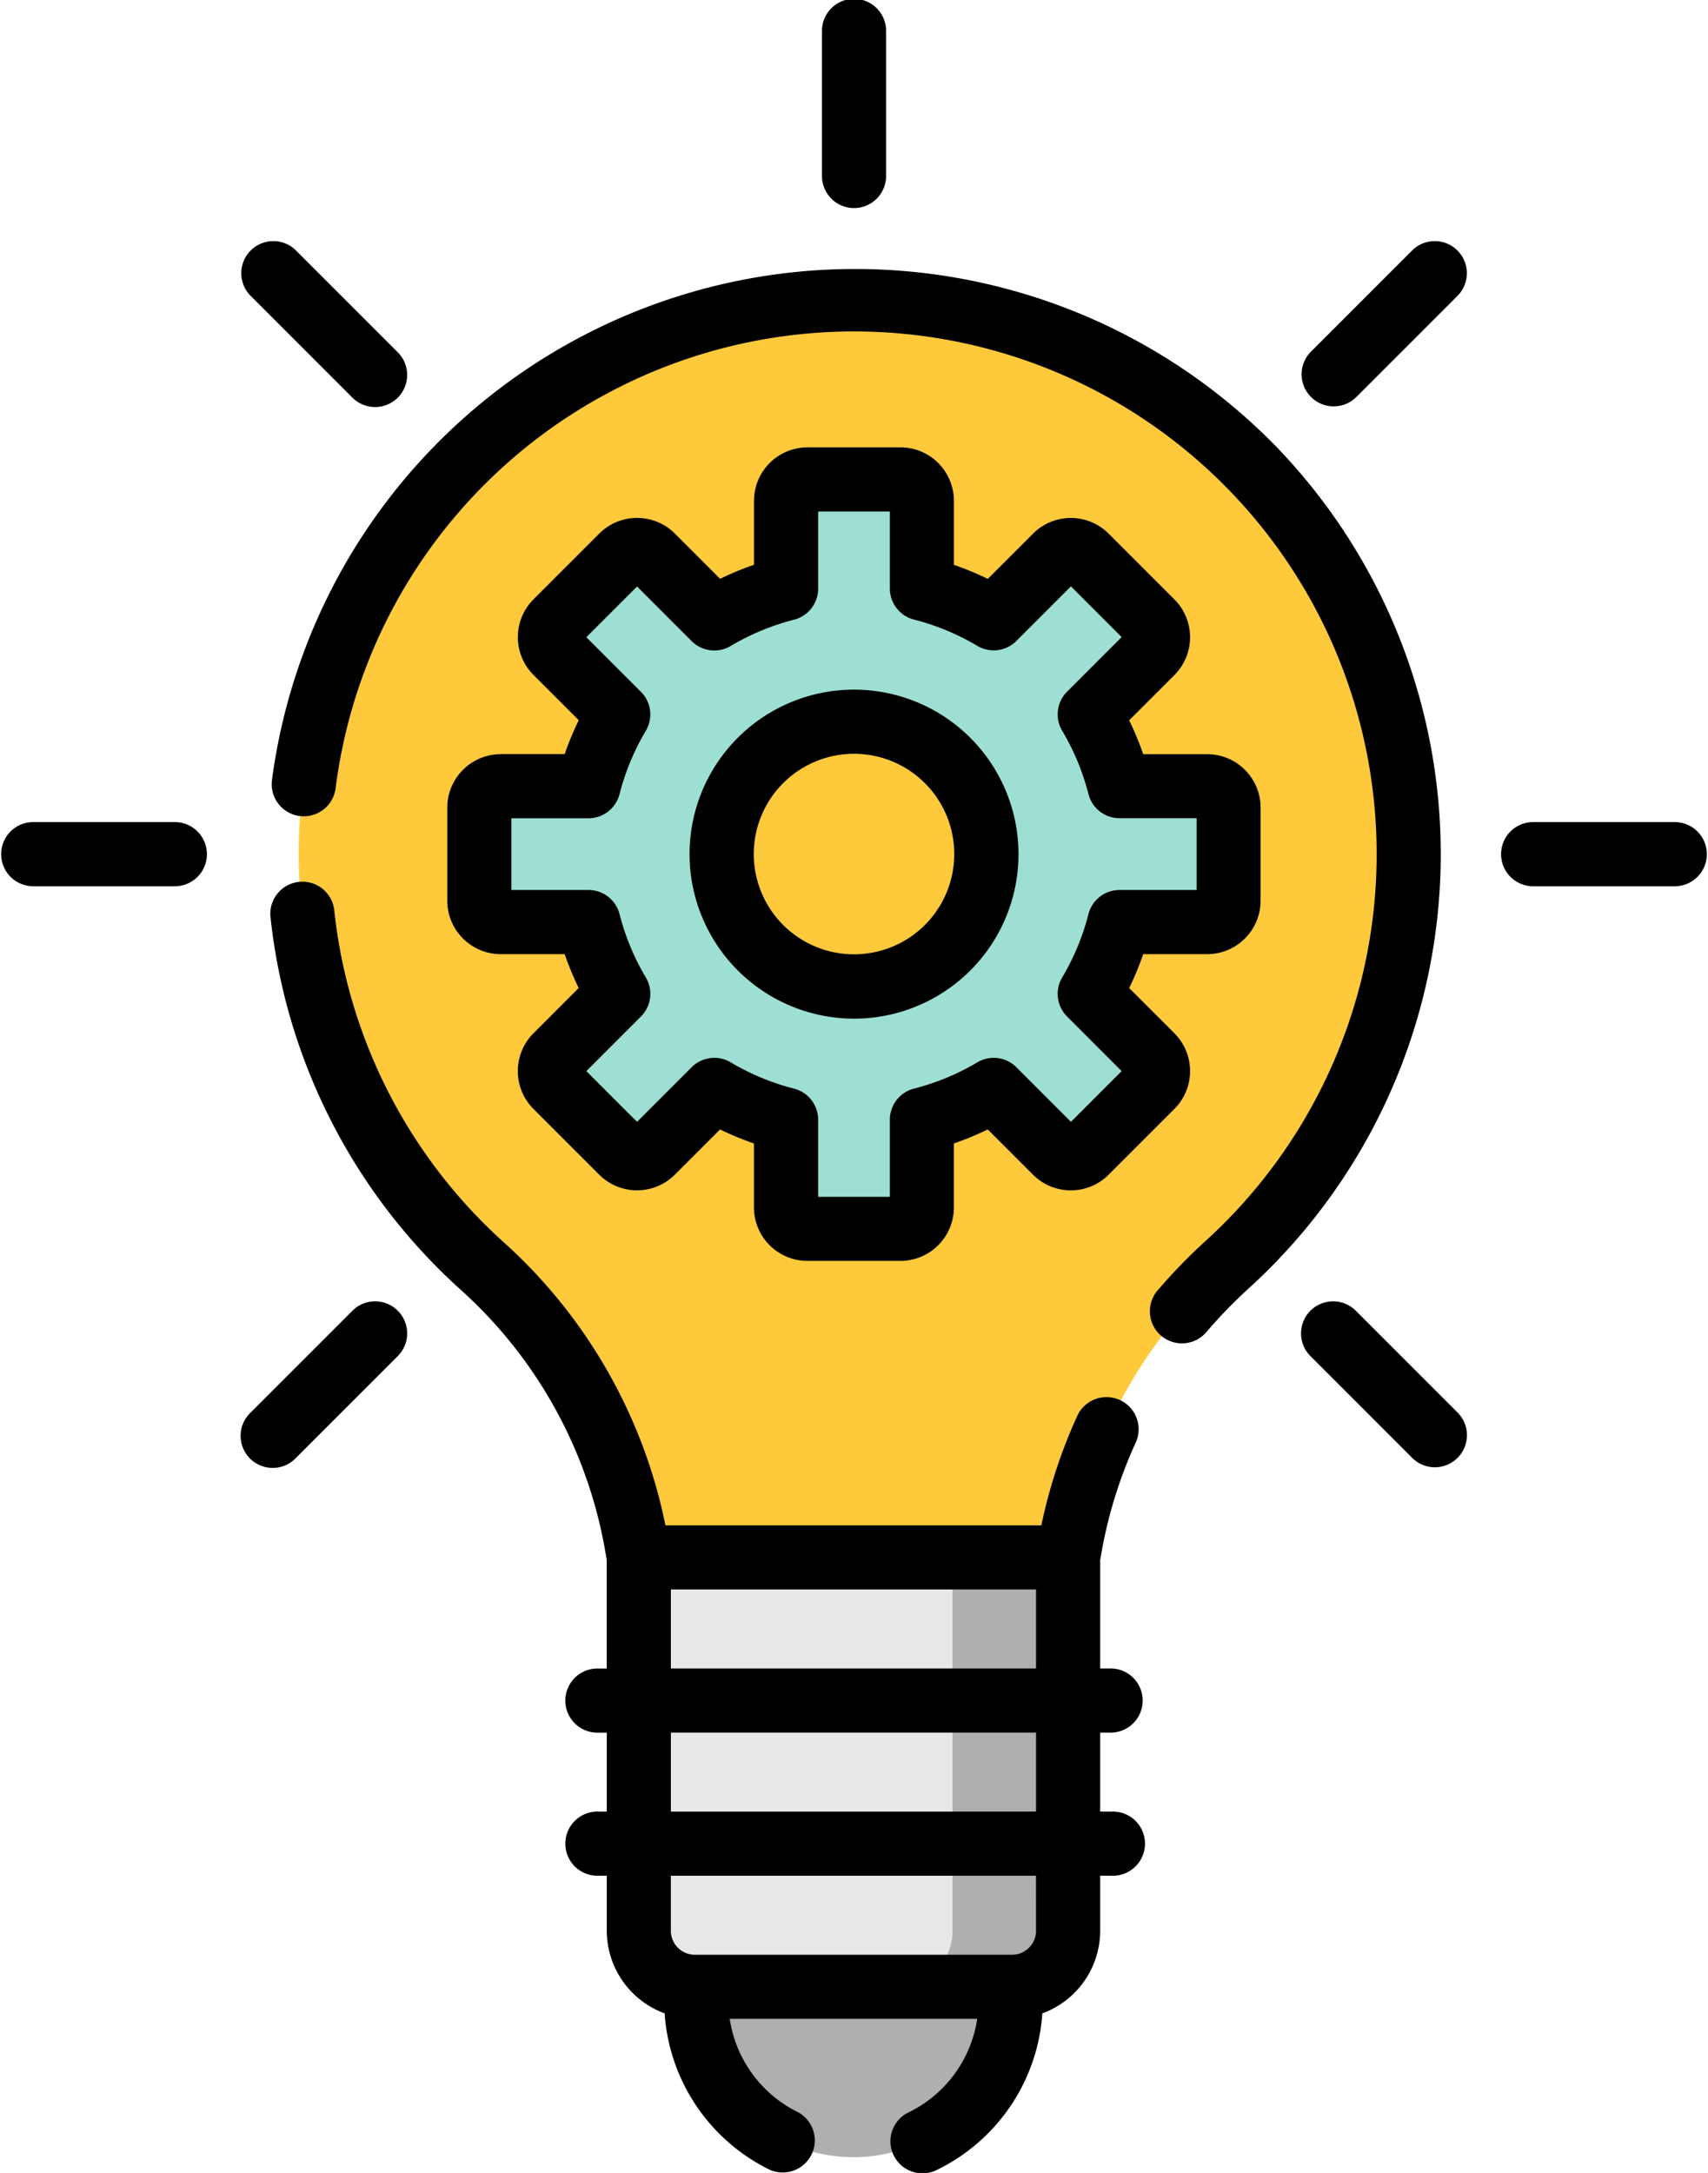 <svg xmlns="http://www.w3.org/2000/svg" width="40.895" height="52.017" viewBox="0 0 40.895 52.017">
  <g id="idea" transform="translate(0)">
    <g id="Grupo_55609" data-name="Grupo 55609" transform="translate(7.166 7.167)">
      <path id="Trazado_101834" data-name="Trazado 101834" d="M217.179,455.68l3.765-1.024,3.765,1.024v.314a3.765,3.765,0,1,1-7.53,0Z" transform="translate(-207.676 -415.286)" fill="#afafaf"/>
      <path id="Trazado_101835" data-name="Trazado 101835" d="M211.668,365.54H205.1a1.342,1.342,0,0,1-1.342-1.342v-8.936l5.139-1.024,4.116,1.024V364.2A1.342,1.342,0,0,1,211.668,365.54Z" transform="translate(-195.626 -325.146)" fill="#e8e8e8"/>
      <path id="Trazado_101836" data-name="Trazado 101836" d="M265.4,360.01v9.369a1.342,1.342,0,0,1-1.342,1.342h2.764a1.342,1.342,0,0,0,1.342-1.342v-8.936Z" transform="translate(-249.759 -330.327)" fill="#afafaf"/>
      <path id="Trazado_101837" data-name="Trazado 101837" d="M149.871,83.3c0-7.279-4.832-13.19-12.089-13.281A13.281,13.281,0,0,0,128.749,93.2a11.656,11.656,0,0,1,3.682,6.766l.03.177H142.74l.025-.15c.443-2.649.771-5.049,2.758-6.856a13.245,13.245,0,0,0,4.348-9.828Z" transform="translate(-124.332 -70.023)" fill="#ffc93c"/>
      <path id="Trazado_101838" data-name="Trazado 101838" d="M242.257,70.024a13.091,13.091,0,0,0-1.537.072,13.281,13.281,0,0,1,7.538,23.036,11.949,11.949,0,0,0-3.782,6.856l-.025.15h2.764l.025-.15a11.949,11.949,0,0,1,3.782-6.856,13.281,13.281,0,0,0-8.764-23.108Z" transform="translate(-228.807 -70.023)" fill="#ffc93c" style="mix-blend-mode: multiply;isolation: isolate"/>
      <path id="Trazado_101839" data-name="Trazado 101839" d="M184.385,122.217v-2.229a.512.512,0,0,0-.512-.512h-2.1a6.521,6.521,0,0,0-.712-1.718l1.488-1.488a.512.512,0,0,0,0-.724l-1.576-1.576a.512.512,0,0,0-.724,0l-1.488,1.488a6.524,6.524,0,0,0-1.718-.713v-2.1a.512.512,0,0,0-.512-.512H174.3a.512.512,0,0,0-.512.512v2.1a6.52,6.52,0,0,0-1.718.712l-1.488-1.488a.512.512,0,0,0-.724,0l-1.576,1.576a.512.512,0,0,0,0,.724l1.488,1.488a6.521,6.521,0,0,0-.712,1.718h-2.1a.512.512,0,0,0-.512.512v2.229a.512.512,0,0,0,.512.512h2.1a6.522,6.522,0,0,0,.712,1.718l-1.488,1.488a.512.512,0,0,0,0,.724l1.576,1.576a.512.512,0,0,0,.724,0l1.488-1.488a6.52,6.52,0,0,0,1.718.712v2.1a.512.512,0,0,0,.512.512h2.229a.512.512,0,0,0,.512-.512v-2.1a6.52,6.52,0,0,0,1.718-.712l1.488,1.488a.512.512,0,0,0,.724,0l1.576-1.576a.512.512,0,0,0,0-.724l-1.488-1.488a6.525,6.525,0,0,0,.712-1.718h2.1A.512.512,0,0,0,184.385,122.217Zm-8.971,2.055a3.17,3.17,0,1,1,3.17-3.17A3.17,3.17,0,0,1,175.413,124.273Z" transform="translate(-162.132 -107.821)" fill="#9ddfd3"/>
    </g>
    <g id="_x31_3_idea_1_" transform="translate(0 0)">
      <path id="Trazado_101840" data-name="Trazado 101840" d="M247.358,4.981a.768.768,0,0,0,.768-.768V.768a.768.768,0,1,0-1.535,0V4.213A.768.768,0,0,0,247.358,4.981Z" transform="translate(-226.91)"/>
      <path id="Trazado_101841" data-name="Trazado 101841" d="M361.4,56.54l-2.436,2.436a.768.768,0,0,0,1.086,1.086l2.436-2.436A.768.768,0,0,0,361.4,56.54Z" transform="translate(-327.582 -50.551)"/>
      <path id="Trazado_101842" data-name="Trazado 101842" d="M113.3,304.646l-2.436,2.436a.768.768,0,1,0,1.086,1.086l2.436-2.436a.768.768,0,1,0-1.086-1.086Z" transform="translate(-104.87 -273.261)"/>
      <path id="Trazado_101843" data-name="Trazado 101843" d="M113.3,60.061a.768.768,0,1,0,1.086-1.086l-2.436-2.436a.768.768,0,0,0-1.086,1.086Z" transform="translate(-104.87 -50.55)"/>
      <path id="Trazado_101844" data-name="Trazado 101844" d="M360.053,304.646a.768.768,0,1,0-1.086,1.086l2.436,2.436a.768.768,0,0,0,1.086-1.086Z" transform="translate(-327.583 -273.261)"/>
      <path id="Trazado_101845" data-name="Trazado 101845" d="M58.533,192.269H55.088a.768.768,0,0,0,0,1.535h3.446a.768.768,0,0,0,0-1.535Z" transform="translate(-54.32 -172.589)"/>
      <path id="Trazado_101846" data-name="Trazado 101846" d="M409.41,192.269h-3.446a.768.768,0,0,0,0,1.535h3.446a.768.768,0,0,0,0-1.535Z" transform="translate(-369.283 -172.589)"/>
      <path id="Trazado_101847" data-name="Trazado 101847" d="M137.743,226.809a.768.768,0,0,0,0-1.535h-.277v-2.595l.015-.087a10.882,10.882,0,0,1,.836-2.726.768.768,0,1,0-1.4-.638,12.446,12.446,0,0,0-.86,2.62h-9a12.44,12.44,0,0,0-3.839-6.747,12.48,12.48,0,0,1-4.088-7.949.768.768,0,1,0-1.526.166,14.013,14.013,0,0,0,4.59,8.926,10.921,10.921,0,0,1,3.438,6.321l.019.115v2.595H125.4a.768.768,0,0,0,0,1.535h.252V228.7H125.4a.768.768,0,0,0,0,1.535h.252v1.316a2.112,2.112,0,0,0,1.385,1.979,4.507,4.507,0,0,0,2.507,3.739.768.768,0,0,0,.683-1.375,2.981,2.981,0,0,1-1.631-2.233h5.926a2.98,2.98,0,0,1-1.631,2.233.768.768,0,1,0,.683,1.375,4.507,4.507,0,0,0,2.507-3.739,2.111,2.111,0,0,0,1.385-1.979v-1.316h.277a.768.768,0,1,0,0-1.535h-.277v-1.891Zm-10.556-3.426h8.743v1.891h-8.743Zm8.743,8.169a.575.575,0,0,1-.575.575h-7.594a.575.575,0,0,1-.575-.575v-1.316h8.743Zm0-2.852h-8.743v-1.891h8.743Z" transform="translate(-111.124 -185.333)"/>
      <path id="Trazado_101848" data-name="Trazado 101848" d="M219.559,169.175a3.938,3.938,0,1,0-3.938-3.938A3.942,3.942,0,0,0,219.559,169.175Zm0-6.34a2.4,2.4,0,1,1-2.4,2.4A2.4,2.4,0,0,1,219.559,162.835Z" transform="translate(-199.111 -144.79)"/>
      <path id="Trazado_101849" data-name="Trazado 101849" d="M160.22,111.966a1.281,1.281,0,0,0-1.279,1.279v2.229a1.281,1.281,0,0,0,1.279,1.279h1.532a7.29,7.29,0,0,0,.336.811l-1.084,1.084a1.281,1.281,0,0,0,0,1.809l1.576,1.576a1.281,1.281,0,0,0,1.809,0l1.084-1.084a7.292,7.292,0,0,0,.811.336v1.532a1.281,1.281,0,0,0,1.279,1.279h2.229a1.281,1.281,0,0,0,1.279-1.279v-1.532a7.291,7.291,0,0,0,.811-.336l1.084,1.084a1.279,1.279,0,0,0,1.81,0l1.576-1.576a1.281,1.281,0,0,0,0-1.809l-1.084-1.084a7.249,7.249,0,0,0,.336-.811h1.532a1.281,1.281,0,0,0,1.279-1.279v-2.229a1.281,1.281,0,0,0-1.279-1.279h-1.532a7.274,7.274,0,0,0-.336-.811l1.084-1.084a1.281,1.281,0,0,0,0-1.809l-1.576-1.576a1.28,1.28,0,0,0-1.809,0l-1.084,1.084a7.272,7.272,0,0,0-.811-.336V105.9a1.281,1.281,0,0,0-1.279-1.279h-2.229a1.281,1.281,0,0,0-1.279,1.279v1.532a7.274,7.274,0,0,0-.811.336l-1.084-1.084a1.281,1.281,0,0,0-1.809,0l-1.576,1.576a1.281,1.281,0,0,0,0,1.809l1.084,1.084a7.293,7.293,0,0,0-.337.811H160.22Zm3.358-1.493-1.307-1.307,1.214-1.214,1.307,1.307a.768.768,0,0,0,.935.117,5.753,5.753,0,0,1,1.516-.629.768.768,0,0,0,.578-.744v-1.847h1.717V108a.768.768,0,0,0,.578.744,5.752,5.752,0,0,1,1.516.629.768.768,0,0,0,.935-.117l1.307-1.307,1.214,1.214-1.307,1.307a.768.768,0,0,0-.117.935,5.752,5.752,0,0,1,.629,1.516.768.768,0,0,0,.744.578h1.847v1.718h-1.847a.768.768,0,0,0-.744.578,5.751,5.751,0,0,1-.629,1.516.768.768,0,0,0,.117.935l1.307,1.307-1.214,1.214-1.307-1.307a.767.767,0,0,0-.935-.117,5.754,5.754,0,0,1-1.516.629.768.768,0,0,0-.578.744v1.847h-1.717v-1.847a.768.768,0,0,0-.578-.744,5.759,5.759,0,0,1-1.516-.629.768.768,0,0,0-.935.117l-1.307,1.307-1.214-1.214,1.307-1.307a.768.768,0,0,0,.117-.935,5.756,5.756,0,0,1-.629-1.516.768.768,0,0,0-.744-.578h-1.847V113.5h1.847a.768.768,0,0,0,.744-.578,5.755,5.755,0,0,1,.629-1.516A.768.768,0,0,0,163.579,110.473Z" transform="translate(-148.232 -93.912)"/>
      <path id="Trazado_101850" data-name="Trazado 101850" d="M141.814,66.687a14.083,14.083,0,0,0-23.928,8.1.768.768,0,1,0,1.523.2,12.513,12.513,0,1,1,20.83,10.834,13.222,13.222,0,0,0-1.133,1.166.768.768,0,1,0,1.165,1,11.682,11.682,0,0,1,1-1.03,14.049,14.049,0,0,0,.543-20.271Z" transform="translate(-111.374 -56.114)"/>
    </g>
  </g>
</svg>
